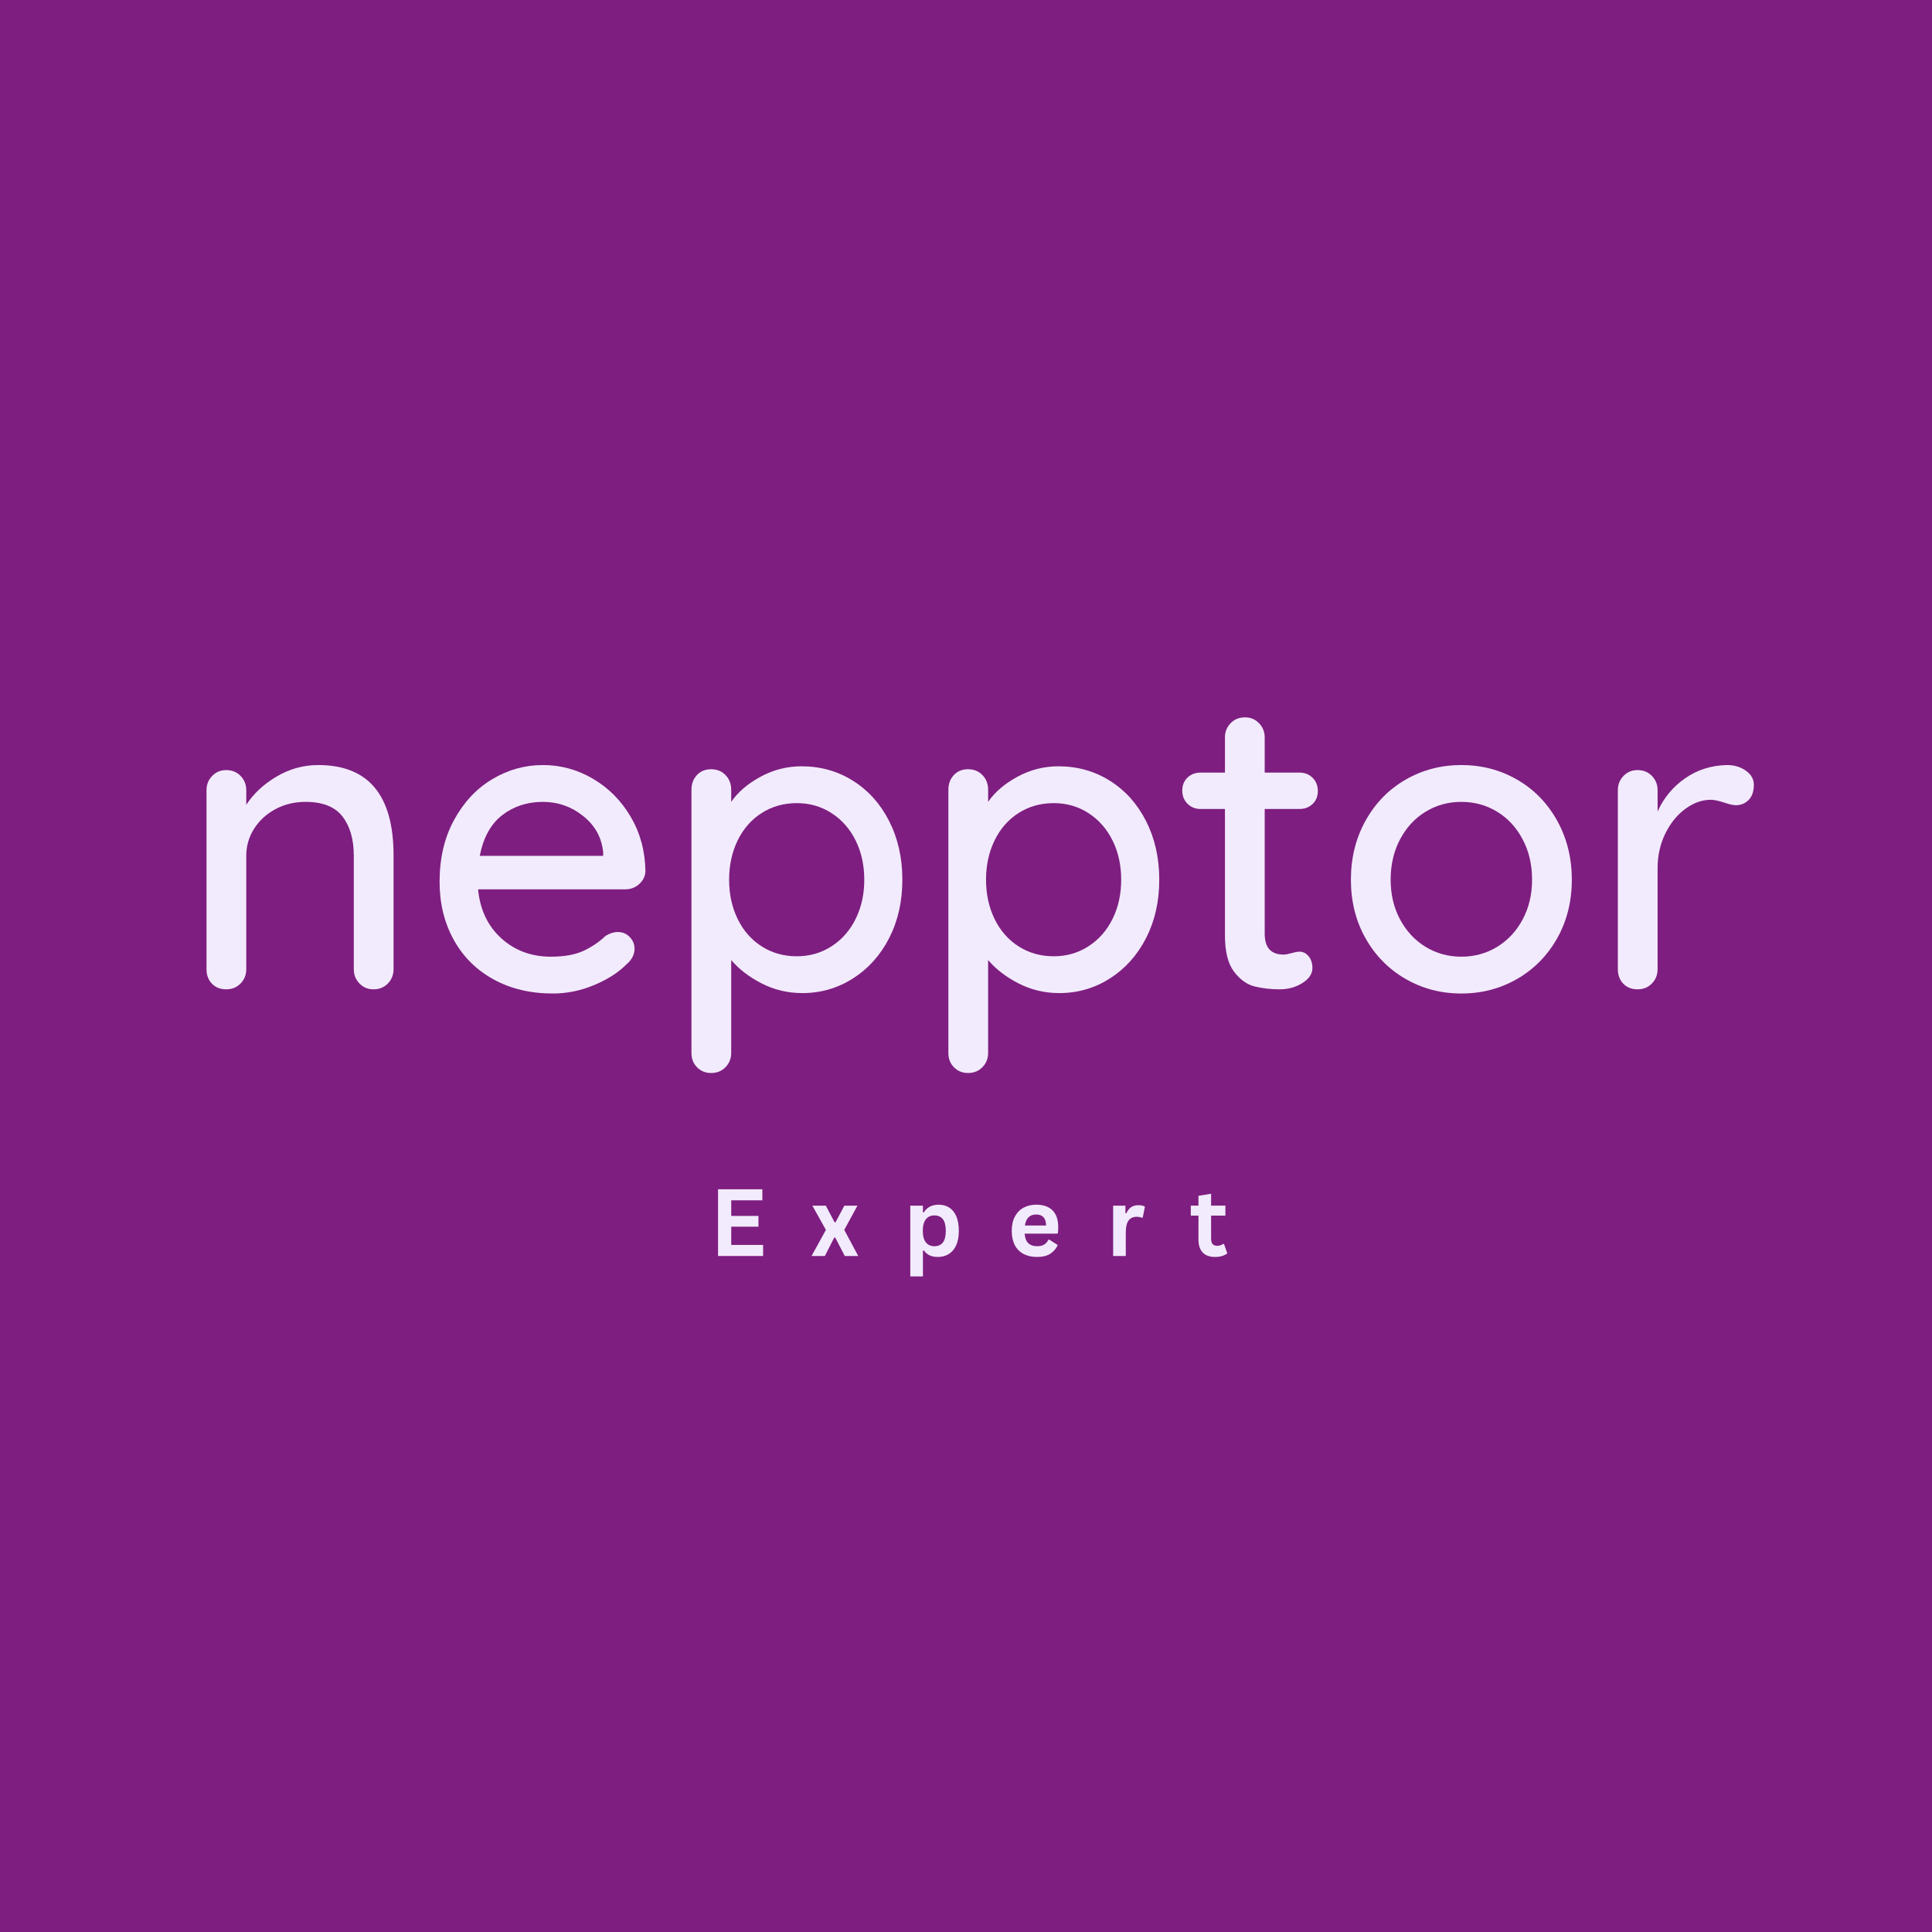 <svg xmlns="http://www.w3.org/2000/svg" xmlns:xlink="http://www.w3.org/1999/xlink" width="2000" zoomAndPan="magnify" viewBox="0 0 1500 1500" height="2000" preserveAspectRatio="xMidYMid meet" version="1.0"><defs><g/></defs><rect x="-150" width="1800" fill="#ffffff" y="-150" height="1800" fill-opacity="1"/><rect x="-150" width="1800" fill="#7e1e80" y="-150" height="1800" fill-opacity="1"/><g fill="#f2ebfd" fill-opacity="1"><g transform="translate(137.273, 768.109)"><g><path d="M 109.797 -174.125 C 148.785 -174.125 168.281 -150.734 168.281 -103.953 L 168.281 -15.594 C 168.281 -11.258 166.816 -7.578 163.891 -4.547 C 160.961 -1.516 157.227 0 152.688 0 C 148.352 0 144.723 -1.516 141.797 -4.547 C 138.879 -7.578 137.422 -11.258 137.422 -15.594 L 137.422 -103.625 C 137.422 -116.406 134.492 -126.582 128.641 -134.156 C 122.797 -141.738 113.27 -145.531 100.062 -145.531 C 91.395 -145.531 83.539 -143.633 76.5 -139.844 C 69.469 -136.062 63.945 -130.973 59.938 -124.578 C 55.926 -118.191 53.922 -111.207 53.922 -103.625 L 53.922 -15.594 C 53.922 -11.258 52.457 -7.578 49.531 -4.547 C 46.613 -1.516 42.879 0 38.328 0 C 33.785 0 30.102 -1.457 27.281 -4.375 C 24.469 -7.301 23.062 -11.039 23.062 -15.594 L 23.062 -154.641 C 23.062 -158.961 24.523 -162.641 27.453 -165.672 C 30.379 -168.703 34.004 -170.219 38.328 -170.219 C 42.879 -170.219 46.613 -168.703 49.531 -165.672 C 52.457 -162.641 53.922 -158.961 53.922 -154.641 L 53.922 -143.266 C 59.555 -151.922 67.406 -159.227 77.469 -165.188 C 87.539 -171.145 98.316 -174.125 109.797 -174.125 Z M 109.797 -174.125 "/></g></g></g><g fill="#f2ebfd" fill-opacity="1"><g transform="translate(328.617, 768.109)"><g><path d="M 172.5 -91.609 C 172.281 -87.711 170.656 -84.41 167.625 -81.703 C 164.594 -78.992 161.02 -77.641 156.906 -77.641 L 42.562 -77.641 C 44.07 -61.828 50.078 -49.156 60.578 -39.625 C 71.086 -30.102 83.922 -25.344 99.078 -25.344 C 109.473 -25.344 117.922 -26.859 124.422 -29.891 C 130.922 -32.922 136.66 -36.816 141.641 -41.578 C 144.891 -43.523 148.031 -44.5 151.062 -44.5 C 154.738 -44.5 157.82 -43.195 160.312 -40.594 C 162.801 -38 164.047 -34.973 164.047 -31.516 C 164.047 -26.961 161.883 -22.848 157.562 -19.172 C 151.281 -12.891 142.941 -7.582 132.547 -3.25 C 122.148 1.082 111.535 3.25 100.703 3.25 C 83.16 3.25 67.727 -0.43 54.406 -7.797 C 41.094 -15.16 30.805 -25.445 23.547 -38.656 C 16.297 -51.863 12.672 -66.805 12.672 -83.484 C 12.672 -101.68 16.406 -117.656 23.875 -131.406 C 31.344 -145.156 41.195 -155.711 53.438 -163.078 C 65.676 -170.441 78.832 -174.125 92.906 -174.125 C 106.77 -174.125 119.766 -170.551 131.891 -163.406 C 144.016 -156.258 153.758 -146.406 161.125 -133.844 C 168.488 -121.281 172.281 -107.203 172.5 -91.609 Z M 92.906 -145.531 C 80.781 -145.531 70.273 -142.117 61.391 -135.297 C 52.516 -128.484 46.672 -117.926 43.859 -103.625 L 139.688 -103.625 L 139.688 -106.234 C 138.602 -117.711 133.457 -127.129 124.25 -134.484 C 115.051 -141.848 104.602 -145.531 92.906 -145.531 Z M 92.906 -145.531 "/></g></g></g><g fill="#f2ebfd" fill-opacity="1"><g transform="translate(513.788, 768.109)"><g><path d="M 108.5 -173.156 C 123.227 -173.156 136.547 -169.414 148.453 -161.938 C 160.367 -154.469 169.738 -144.02 176.562 -130.594 C 183.383 -117.164 186.797 -102.004 186.797 -85.109 C 186.797 -68.223 183.383 -53.117 176.562 -39.797 C 169.738 -26.473 160.367 -16.02 148.453 -8.438 C 136.547 -0.863 123.445 2.922 109.156 2.922 C 97.895 2.922 87.391 0.43 77.641 -4.547 C 67.891 -9.523 59.984 -15.586 53.922 -22.734 L 53.922 49.375 C 53.922 53.707 52.457 57.391 49.531 60.422 C 46.613 63.453 42.879 64.969 38.328 64.969 C 34.004 64.969 30.379 63.504 27.453 60.578 C 24.523 57.66 23.062 53.926 23.062 49.375 L 23.062 -154.953 C 23.062 -159.504 24.469 -163.297 27.281 -166.328 C 30.102 -169.359 33.785 -170.875 38.328 -170.875 C 42.879 -170.875 46.613 -169.359 49.531 -166.328 C 52.457 -163.297 53.922 -159.504 53.922 -154.953 L 53.922 -145.531 C 59.117 -153.113 66.695 -159.613 76.656 -165.031 C 86.625 -170.445 97.238 -173.156 108.5 -173.156 Z M 104.922 -25.656 C 114.891 -25.656 123.879 -28.254 131.891 -33.453 C 139.898 -38.648 146.125 -45.742 150.562 -54.734 C 155.008 -63.723 157.234 -73.848 157.234 -85.109 C 157.234 -96.367 155.008 -106.492 150.562 -115.484 C 146.125 -124.473 139.898 -131.566 131.891 -136.766 C 123.879 -141.961 114.891 -144.562 104.922 -144.562 C 94.742 -144.562 85.648 -142.016 77.641 -136.922 C 69.629 -131.836 63.398 -124.742 58.953 -115.641 C 54.516 -106.547 52.297 -96.367 52.297 -85.109 C 52.297 -73.848 54.516 -63.672 58.953 -54.578 C 63.398 -45.484 69.629 -38.391 77.641 -33.297 C 85.648 -28.203 94.742 -25.656 104.922 -25.656 Z M 104.922 -25.656 "/></g></g></g><g fill="#f2ebfd" fill-opacity="1"><g transform="translate(713.254, 768.109)"><g><path d="M 108.5 -173.156 C 123.227 -173.156 136.547 -169.414 148.453 -161.938 C 160.367 -154.469 169.738 -144.02 176.562 -130.594 C 183.383 -117.164 186.797 -102.004 186.797 -85.109 C 186.797 -68.223 183.383 -53.117 176.562 -39.797 C 169.738 -26.473 160.367 -16.02 148.453 -8.438 C 136.547 -0.863 123.445 2.922 109.156 2.922 C 97.895 2.922 87.391 0.43 77.641 -4.547 C 67.891 -9.523 59.984 -15.586 53.922 -22.734 L 53.922 49.375 C 53.922 53.707 52.457 57.391 49.531 60.422 C 46.613 63.453 42.879 64.969 38.328 64.969 C 34.004 64.969 30.379 63.504 27.453 60.578 C 24.523 57.66 23.062 53.926 23.062 49.375 L 23.062 -154.953 C 23.062 -159.504 24.469 -163.297 27.281 -166.328 C 30.102 -169.359 33.785 -170.875 38.328 -170.875 C 42.879 -170.875 46.613 -169.359 49.531 -166.328 C 52.457 -163.297 53.922 -159.504 53.922 -154.953 L 53.922 -145.531 C 59.117 -153.113 66.695 -159.613 76.656 -165.031 C 86.625 -170.445 97.238 -173.156 108.5 -173.156 Z M 104.922 -25.656 C 114.891 -25.656 123.879 -28.254 131.891 -33.453 C 139.898 -38.648 146.125 -45.742 150.562 -54.734 C 155.008 -63.723 157.234 -73.848 157.234 -85.109 C 157.234 -96.367 155.008 -106.492 150.562 -115.484 C 146.125 -124.473 139.898 -131.566 131.891 -136.766 C 123.879 -141.961 114.891 -144.562 104.922 -144.562 C 94.742 -144.562 85.648 -142.016 77.641 -136.922 C 69.629 -131.836 63.398 -124.742 58.953 -115.641 C 54.516 -106.547 52.297 -96.367 52.297 -85.109 C 52.297 -73.848 54.516 -63.672 58.953 -54.578 C 63.398 -45.484 69.629 -38.391 77.641 -33.297 C 85.648 -28.203 94.742 -25.656 104.922 -25.656 Z M 104.922 -25.656 "/></g></g></g><g fill="#f2ebfd" fill-opacity="1"><g transform="translate(912.719, 768.109)"><g><path d="M 69.188 -140.016 L 69.188 -43.203 C 69.188 -32.379 74.062 -26.969 83.812 -26.969 C 85.332 -26.969 87.391 -27.344 89.984 -28.094 C 92.586 -28.852 94.645 -29.234 96.156 -29.234 C 98.969 -29.234 101.348 -28.039 103.297 -25.656 C 105.254 -23.281 106.234 -20.25 106.234 -16.562 C 106.234 -12.02 103.633 -8.125 98.438 -4.875 C 93.238 -1.625 87.391 0 80.891 0 C 73.742 0 67.191 -0.754 61.234 -2.266 C 55.273 -3.785 49.969 -7.629 45.312 -13.797 C 40.656 -19.973 38.328 -29.344 38.328 -41.906 L 38.328 -140.016 L 19.484 -140.016 C 15.367 -140.016 11.957 -141.367 9.25 -144.078 C 6.551 -146.785 5.203 -150.195 5.203 -154.312 C 5.203 -158.426 6.551 -161.781 9.25 -164.375 C 11.957 -166.977 15.367 -168.281 19.484 -168.281 L 38.328 -168.281 L 38.328 -195.562 C 38.328 -199.895 39.789 -203.578 42.719 -206.609 C 45.645 -209.641 49.379 -211.156 53.922 -211.156 C 58.254 -211.156 61.879 -209.641 64.797 -206.609 C 67.723 -203.578 69.188 -199.895 69.188 -195.562 L 69.188 -168.281 L 96.156 -168.281 C 100.27 -168.281 103.68 -166.926 106.391 -164.219 C 109.098 -161.508 110.453 -158.098 110.453 -153.984 C 110.453 -149.867 109.098 -146.508 106.391 -143.906 C 103.68 -141.312 100.27 -140.016 96.156 -140.016 Z M 69.188 -140.016 "/></g></g></g><g fill="#f2ebfd" fill-opacity="1"><g transform="translate(1036.166, 768.109)"><g><path d="M 184.188 -85.109 C 184.188 -68.223 180.395 -53.062 172.812 -39.625 C 165.238 -26.195 154.898 -15.691 141.797 -8.109 C 128.691 -0.535 114.238 3.25 98.438 3.25 C 82.625 3.25 68.164 -0.535 55.062 -8.109 C 41.957 -15.691 31.613 -26.195 24.031 -39.625 C 16.457 -53.062 12.672 -68.223 12.672 -85.109 C 12.672 -102.004 16.457 -117.273 24.031 -130.922 C 31.613 -144.566 41.957 -155.176 55.062 -162.75 C 68.164 -170.332 82.625 -174.125 98.438 -174.125 C 114.238 -174.125 128.691 -170.332 141.797 -162.75 C 154.898 -155.176 165.238 -144.566 172.812 -130.922 C 180.395 -117.273 184.188 -102.004 184.188 -85.109 Z M 153.328 -85.109 C 153.328 -96.805 150.891 -107.254 146.016 -116.453 C 141.148 -125.66 134.547 -132.805 126.203 -137.891 C 117.867 -142.984 108.613 -145.531 98.438 -145.531 C 88.25 -145.531 78.988 -142.984 70.656 -137.891 C 62.32 -132.805 55.719 -125.66 50.844 -116.453 C 45.969 -107.254 43.531 -96.805 43.531 -85.109 C 43.531 -73.629 45.969 -63.344 50.844 -54.25 C 55.719 -45.156 62.32 -38.062 70.656 -32.969 C 78.988 -27.883 88.25 -25.344 98.438 -25.344 C 108.613 -25.344 117.867 -27.883 126.203 -32.969 C 134.547 -38.062 141.148 -45.156 146.016 -54.25 C 150.891 -63.344 153.328 -73.629 153.328 -85.109 Z M 153.328 -85.109 "/></g></g></g><g fill="#f2ebfd" fill-opacity="1"><g transform="translate(1233.033, 768.109)"><g><path d="M 107.859 -174.125 C 113.484 -174.125 118.352 -172.66 122.469 -169.734 C 126.582 -166.816 128.641 -163.191 128.641 -158.859 C 128.641 -153.66 127.285 -149.707 124.578 -147 C 121.867 -144.289 118.566 -142.938 114.672 -142.938 C 112.723 -142.938 109.801 -143.586 105.906 -144.891 C 101.352 -146.398 97.781 -147.156 95.188 -147.156 C 88.469 -147.156 81.914 -144.828 75.531 -140.172 C 69.145 -135.516 63.945 -129.125 59.938 -121 C 55.926 -112.883 53.922 -103.848 53.922 -93.891 L 53.922 -15.594 C 53.922 -11.258 52.457 -7.578 49.531 -4.547 C 46.613 -1.516 42.879 0 38.328 0 C 33.785 0 30.102 -1.457 27.281 -4.375 C 24.469 -7.301 23.062 -11.039 23.062 -15.594 L 23.062 -154.641 C 23.062 -158.961 24.523 -162.641 27.453 -165.672 C 30.379 -168.703 34.004 -170.219 38.328 -170.219 C 42.879 -170.219 46.613 -168.703 49.531 -165.672 C 52.457 -162.641 53.922 -158.961 53.922 -154.641 L 53.922 -138.062 C 58.691 -148.676 65.836 -157.285 75.359 -163.891 C 84.891 -170.492 95.723 -173.906 107.859 -174.125 Z M 107.859 -174.125 "/></g></g></g><g fill="#f2ebfd" fill-opacity="1"><g transform="translate(550.764, 975.147)"><g><path d="M 16.969 -22.75 L 16.969 -8.578 L 41.703 -8.578 L 41.703 0 L 6.734 0 L 6.734 -51.797 L 41.141 -51.797 L 41.141 -43.219 L 16.969 -43.219 L 16.969 -31.109 L 38.094 -31.109 L 38.094 -22.75 Z M 16.969 -22.75 "/></g></g></g><g fill="#f2ebfd" fill-opacity="1"><g transform="translate(629.407, 975.147)"><g><path d="M 11.016 0 L 0.672 0 L 11.828 -20.266 L 1.281 -39.078 L 11.766 -39.078 L 18.531 -26.219 L 19.344 -26.219 L 26.141 -39.078 L 36.312 -39.078 L 26.078 -20.266 L 36.922 0 L 26.469 0 L 19.094 -14.281 L 18.281 -14.281 Z M 11.016 0 "/></g></g></g><g fill="#f2ebfd" fill-opacity="1"><g transform="translate(701.105, 975.147)"><g><path d="M 5.641 15.844 L 5.641 -39.078 L 15.453 -39.078 L 15.453 -33.984 L 16.188 -33.844 C 17.344 -35.82 18.891 -37.312 20.828 -38.312 C 22.766 -39.32 25.035 -39.828 27.641 -39.828 C 30.773 -39.828 33.52 -39.082 35.875 -37.594 C 38.227 -36.102 40.055 -33.836 41.359 -30.797 C 42.672 -27.766 43.328 -24.004 43.328 -19.516 C 43.328 -15.055 42.633 -11.312 41.25 -8.281 C 39.875 -5.258 37.957 -3 35.5 -1.5 C 33.039 0 30.207 0.75 27 0.75 C 24.562 0.75 22.457 0.344 20.688 -0.469 C 18.914 -1.289 17.414 -2.562 16.188 -4.281 L 15.453 -4.141 L 15.453 15.844 Z M 24.266 -7.578 C 27.191 -7.578 29.41 -8.535 30.922 -10.453 C 32.441 -12.367 33.203 -15.391 33.203 -19.516 C 33.203 -23.648 32.441 -26.68 30.922 -28.609 C 29.41 -30.535 27.191 -31.5 24.266 -31.5 C 21.523 -31.5 19.352 -30.504 17.75 -28.516 C 16.145 -26.535 15.344 -23.535 15.344 -19.516 C 15.344 -15.523 16.145 -12.535 17.75 -10.547 C 19.352 -8.566 21.523 -7.578 24.266 -7.578 Z M 24.266 -7.578 "/></g></g></g><g fill="#f2ebfd" fill-opacity="1"><g transform="translate(782.015, 975.147)"><g><path d="M 38.625 -17.328 L 13.5 -17.328 C 13.781 -13.922 14.75 -11.441 16.406 -9.891 C 18.062 -8.348 20.316 -7.578 23.172 -7.578 C 25.41 -7.578 27.227 -7.992 28.625 -8.828 C 30.02 -9.672 31.145 -10.945 32 -12.656 L 32.734 -12.656 L 39.25 -8.469 C 37.977 -5.727 36.055 -3.504 33.484 -1.797 C 30.91 -0.098 27.473 0.75 23.172 0.75 C 19.129 0.75 15.641 -0.016 12.703 -1.547 C 9.766 -3.086 7.492 -5.375 5.891 -8.406 C 4.297 -11.445 3.5 -15.148 3.5 -19.516 C 3.5 -23.961 4.336 -27.707 6.016 -30.75 C 7.691 -33.801 9.957 -36.078 12.812 -37.578 C 15.676 -39.078 18.895 -39.828 22.469 -39.828 C 27.988 -39.828 32.219 -38.359 35.156 -35.422 C 38.102 -32.492 39.578 -28.195 39.578 -22.531 C 39.578 -20.477 39.504 -18.883 39.359 -17.75 Z M 30.188 -23.672 C 30.094 -26.641 29.398 -28.801 28.109 -30.156 C 26.828 -31.52 24.945 -32.203 22.469 -32.203 C 17.5 -32.203 14.582 -29.359 13.719 -23.672 Z M 30.188 -23.672 "/></g></g></g><g fill="#f2ebfd" fill-opacity="1"><g transform="translate(858.602, 975.147)"><g><path d="M 5.641 0 L 5.641 -39.078 L 15.172 -39.078 L 15.172 -33.266 L 15.906 -33.125 C 16.852 -35.301 18.094 -36.895 19.625 -37.906 C 21.164 -38.926 23.035 -39.438 25.234 -39.438 C 27.453 -39.438 29.141 -39.055 30.297 -38.297 L 28.625 -29.828 L 27.891 -29.688 C 27.242 -29.945 26.625 -30.133 26.031 -30.25 C 25.445 -30.375 24.727 -30.438 23.875 -30.438 C 21.133 -30.438 19.047 -29.473 17.609 -27.547 C 16.172 -25.617 15.453 -22.531 15.453 -18.281 L 15.453 0 Z M 5.641 0 "/></g></g></g><g fill="#f2ebfd" fill-opacity="1"><g transform="translate(923.356, 975.147)"><g><path d="M 26.969 -9.312 L 29.516 -2.062 C 28.453 -1.188 27.113 -0.5 25.5 0 C 23.895 0.5 22.078 0.75 20.047 0.75 C 15.828 0.75 12.617 -0.398 10.422 -2.703 C 8.223 -5.016 7.125 -8.363 7.125 -12.75 L 7.125 -31.328 L 1.172 -31.328 L 1.172 -39.109 L 7.125 -39.109 L 7.125 -46.734 L 16.938 -48.328 L 16.938 -39.109 L 28.031 -39.109 L 28.031 -31.328 L 16.938 -31.328 L 16.938 -13.469 C 16.938 -11.531 17.336 -10.117 18.141 -9.234 C 18.941 -8.348 20.109 -7.906 21.641 -7.906 C 23.391 -7.906 24.914 -8.375 26.219 -9.312 Z M 26.969 -9.312 "/></g></g></g></svg>